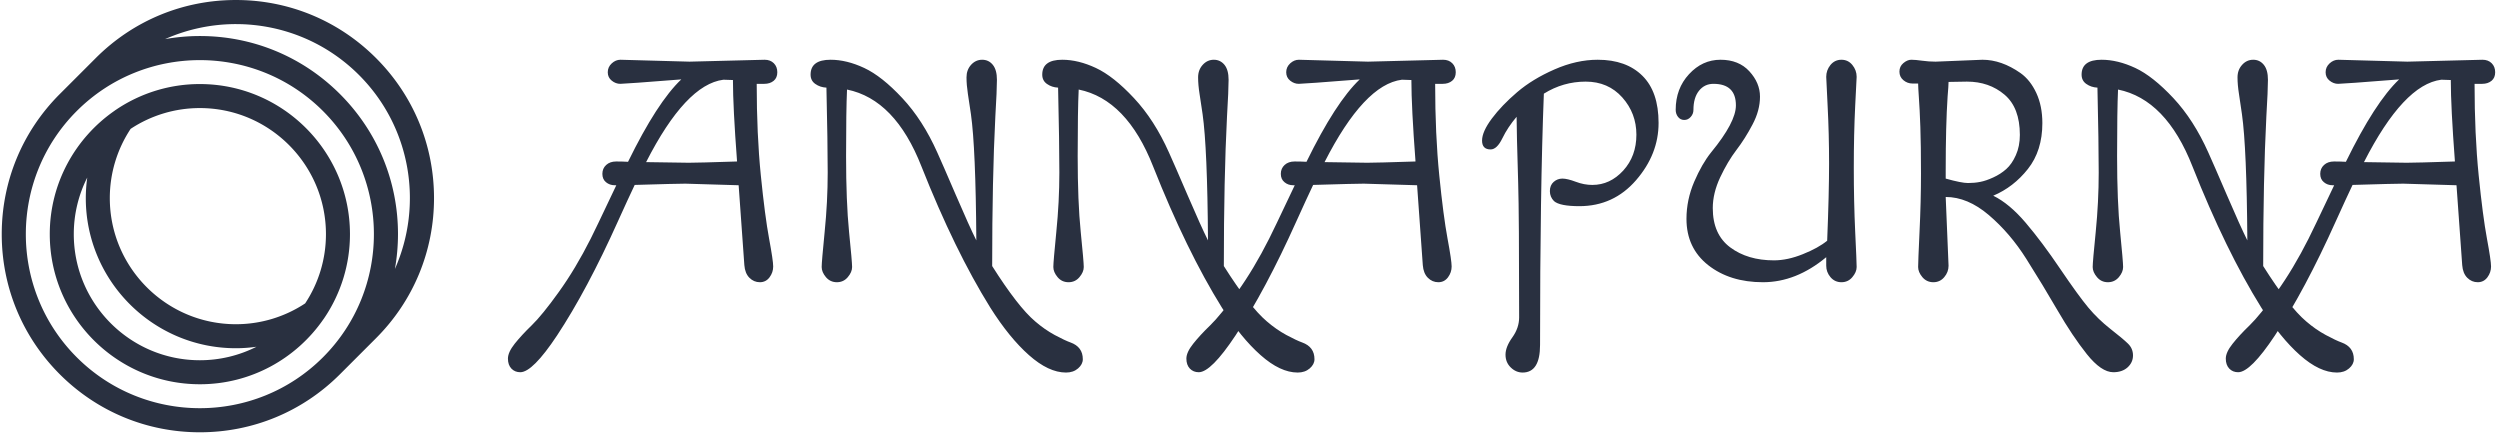 <svg xmlns="http://www.w3.org/2000/svg" version="1.1" xmlns:xlink="http://www.w3.org/1999/xlink" xmlns:svgjs="http://svgjs.dev/svgjs" width="1500" height="261" viewBox="0 0 1500 261"><g transform="matrix(1,0,0,1,-0.909,-0.815)"><svg viewBox="0 0 396 69" data-background-color="#293040" preserveAspectRatio="xMidYMid meet" height="261" width="1500" xmlns="http://www.w3.org/2000/svg" xmlns:xlink="http://www.w3.org/1999/xlink"><g id="tight-bounds" transform="matrix(1,0,0,1,0.24,0.216)"><svg viewBox="0 0 395.52 68.569" height="68.569" width="395.52"><g><svg viewBox="0 0 395.52 68.569" height="68.569" width="395.52"><g><svg viewBox="0 0 496.247 86.031" height="68.569" width="395.52"><g transform="matrix(1,0,0,1,100.727,11.89)"><svg viewBox="0 0 395.52 62.251" height="62.251" width="395.52"><g id="textblocktransform"><svg viewBox="0 0 395.52 62.251" height="62.251" width="395.52" id="textblock"><g><svg viewBox="0 0 395.52 62.251" height="62.251" width="395.52"><g transform="matrix(1,0,0,1,0,0)"><svg width="395.52" viewBox="-11.05 -34.8 313.53 49.35" height="62.251" data-palette-color="#ffffff"><path d="M26.25-2.4L25.35-15 16.95-15.25Q15.55-15.25 8.95-15.05L8.95-15.05Q7.95-12.95 6.3-9.3L6.3-9.3Q1.45 1.5-3.3 8.7L-3.3 8.7Q-7.15 14.5-9.1 14.5L-9.1 14.5Q-9.95 14.5-10.5 13.93-11.05 13.35-11.05 12.35-11.05 11.35-9.98 10-8.9 8.65-7.28 7.08-5.65 5.5-3.03 1.85-0.4-1.8 2-6.55L2-6.55Q2.4-7.3 6.05-15L6.05-15 5.8-15Q5-15 4.42-15.48 3.85-15.95 3.85-16.8 3.85-17.65 4.45-18.2 5.05-18.75 6.03-18.75 7-18.75 7.9-18.7L7.9-18.7Q12.5-28.1 16.3-31.7L16.3-31.7Q7.4-31 6.68-31 5.95-31 5.33-31.5 4.7-32 4.7-32.83 4.7-33.65 5.33-34.23 5.95-34.8 6.7-34.8L6.7-34.8 17.6-34.5 29.45-34.8Q30.35-34.8 30.9-34.25 31.45-33.7 31.45-32.83 31.45-31.95 30.88-31.48 30.3-31 29.4-31L29.4-31 28.2-31Q28.2-23 28.85-16.55 29.5-10.1 30.15-6.6 30.8-3.1 30.8-2.18 30.8-1.25 30.23-0.48 29.65 0.3 28.7 0.3 27.75 0.3 27.05-0.4 26.35-1.1 26.25-2.4L26.25-2.4ZM24.45-31.6L24.45-31.6 22.95-31.65Q17-30.9 10.75-18.65L10.75-18.65Q16.05-18.55 17.48-18.55 18.9-18.55 25.1-18.75L25.1-18.75Q24.45-27.35 24.45-31.6ZM42.45-30.1L42.45-30.1Q42.3-26.8 42.3-19.6 42.3-12.4 42.77-7.65 43.25-2.9 43.25-2.1 43.25-1.3 42.57-0.5 41.9 0.3 40.85 0.3 39.8 0.3 39.12-0.5 38.45-1.3 38.45-2.1 38.45-2.9 38.92-7.65 39.4-12.4 39.4-17 39.4-21.6 39.2-30.4L39.2-30.4Q38.2-30.45 37.45-30.98 36.7-31.5 36.7-32.45L36.7-32.45Q36.7-34.8 39.85-34.8L39.85-34.8Q42.4-34.8 45.17-33.5 47.95-32.2 51.17-28.75 54.4-25.3 56.7-20.15L56.7-20.15Q57.45-18.5 59.6-13.5 61.75-8.5 62.85-6.3L62.85-6.3Q62.75-20.9 62-26.2L62-26.2Q61.75-27.95 61.52-29.4 61.3-30.85 61.3-32.02 61.3-33.2 62.02-34 62.75-34.8 63.77-34.8 64.8-34.8 65.45-34 66.1-33.2 66.1-31.63 66.1-30.05 65.85-25.85L65.85-25.85Q65.35-16.05 65.35-2.25L65.35-2.25Q69.4 4.15 72.1 6.45L72.1 6.45Q73.6 7.75 75.22 8.63 76.85 9.5 77.7 9.8L77.7 9.8Q79.65 10.5 79.65 12.45L79.65 12.45Q79.65 13.25 78.9 13.9 78.15 14.55 77 14.55L77 14.55Q74.25 14.55 71.15 11.8 68.05 9.05 65.05 4.3L65.05 4.3Q59.45-4.7 54.2-17.95L54.2-17.95Q50.05-28.55 42.45-30.1ZM79-30.1L79-30.1Q78.84-26.8 78.84-19.6 78.84-12.4 79.32-7.65 79.8-2.9 79.8-2.1 79.8-1.3 79.12-0.5 78.45 0.3 77.4 0.3 76.34 0.3 75.67-0.5 75-1.3 75-2.1 75-2.9 75.47-7.65 75.95-12.4 75.95-17 75.95-21.6 75.75-30.4L75.75-30.4Q74.75-30.45 74-30.98 73.25-31.5 73.25-32.45L73.25-32.45Q73.25-34.8 76.4-34.8L76.4-34.8Q78.95-34.8 81.72-33.5 84.5-32.2 87.72-28.75 90.95-25.3 93.25-20.15L93.25-20.15Q94-18.5 96.15-13.5 98.3-8.5 99.4-6.3L99.4-6.3Q99.3-20.9 98.55-26.2L98.55-26.2Q98.3-27.95 98.07-29.4 97.84-30.85 97.84-32.02 97.84-33.2 98.57-34 99.3-34.8 100.32-34.8 101.34-34.8 102-34 102.65-33.2 102.65-31.63 102.65-30.05 102.4-25.85L102.4-25.85Q101.9-16.05 101.9-2.25L101.9-2.25Q105.95 4.15 108.65 6.45L108.65 6.45Q110.15 7.75 111.77 8.63 113.4 9.5 114.25 9.8L114.25 9.8Q116.2 10.5 116.2 12.45L116.2 12.45Q116.2 13.25 115.45 13.9 114.7 14.55 113.55 14.55L113.55 14.55Q110.8 14.55 107.7 11.8 104.59 9.05 101.59 4.3L101.59 4.3Q96-4.7 90.75-17.95L90.75-17.95Q86.59-28.55 79-30.1ZM133.29-2.4L132.39-15 123.99-15.25Q122.59-15.25 115.99-15.05L115.99-15.05Q114.99-12.95 113.34-9.3L113.34-9.3Q108.49 1.5 103.74 8.7L103.74 8.7Q99.89 14.5 97.94 14.5L97.94 14.5Q97.09 14.5 96.54 13.93 95.99 13.35 95.99 12.35 95.99 11.35 97.07 10 98.14 8.65 99.77 7.08 101.39 5.5 104.02 1.85 106.64-1.8 109.04-6.55L109.04-6.55Q109.44-7.3 113.09-15L113.09-15 112.84-15Q112.04-15 111.47-15.48 110.89-15.95 110.89-16.8 110.89-17.65 111.49-18.2 112.09-18.75 113.07-18.75 114.04-18.75 114.94-18.7L114.94-18.7Q119.54-28.1 123.34-31.7L123.34-31.7Q114.44-31 113.72-31 112.99-31 112.37-31.5 111.74-32 111.74-32.83 111.74-33.65 112.37-34.23 112.99-34.8 113.74-34.8L113.74-34.8 124.64-34.5 136.49-34.8Q137.39-34.8 137.94-34.25 138.49-33.7 138.49-32.83 138.49-31.95 137.92-31.48 137.34-31 136.44-31L136.44-31 135.24-31Q135.24-23 135.89-16.55 136.54-10.1 137.19-6.6 137.84-3.1 137.84-2.18 137.84-1.25 137.27-0.48 136.69 0.3 135.74 0.3 134.79 0.3 134.09-0.4 133.39-1.1 133.29-2.4L133.29-2.4ZM131.49-31.6L131.49-31.6 129.99-31.65Q124.04-30.9 117.79-18.65L117.79-18.65Q123.09-18.55 124.52-18.55 125.94-18.55 132.14-18.75L132.14-18.75Q131.49-27.35 131.49-31.6ZM160.89-34.8L160.89-34.8Q165.39-34.8 167.94-32.27 170.49-29.75 170.49-24.83 170.49-19.9 166.94-15.8 163.39-11.7 157.99-11.7L157.99-11.7Q154.89-11.7 153.99-12.5L153.99-12.5Q153.34-13.15 153.34-14.08 153.34-15 153.94-15.53 154.54-16.05 155.31-16.05 156.09-16.05 157.42-15.55 158.74-15.05 160.04-15.05L160.04-15.05Q162.84-15.05 164.92-17.32 166.99-19.6 166.99-22.98 166.99-26.35 164.77-28.85 162.54-31.35 158.99-31.35 155.44-31.35 152.39-29.45L152.39-29.45Q151.79-14.15 151.79 10.2L151.79 10.2Q151.79 14.55 149.04 14.55L149.04 14.55Q147.99 14.55 147.17 13.75 146.34 12.95 146.34 11.73 146.34 10.5 147.42 9 148.49 7.5 148.49 5.85L148.49 5.85Q148.49-10.3 148.34-15.3L148.34-15.3Q148.09-23.65 148.09-25.8L148.09-25.8Q146.69-24.15 145.84-22.4 144.99-20.65 143.99-20.65L143.99-20.65Q142.64-20.65 142.64-22.05 142.64-23.45 144.19-25.53 145.74-27.6 148.17-29.68 150.59-31.75 154.06-33.27 157.54-34.8 160.89-34.8ZM180.26-34.8Q183.14-34.8 184.81-32.98 186.49-31.15 186.49-28.98 186.49-26.8 185.31-24.58 184.14-22.35 182.76-20.55 181.39-18.75 180.21-16.25 179.04-13.75 179.04-11.4L179.04-11.4Q179.04-7.25 181.79-5.2 184.54-3.15 188.69-3.15L188.69-3.15Q190.84-3.15 193.26-4.13 195.69-5.1 197.09-6.25L197.09-6.25Q197.39-13.75 197.39-18.43 197.39-23.1 197.16-27.53 196.94-31.95 196.94-32.1L196.94-32.1Q196.94-33.15 197.61-33.98 198.29-34.8 199.34-34.8 200.39-34.8 201.06-33.98 201.74-33.15 201.74-32.1L201.74-32.1Q201.74-31.95 201.51-27.53 201.29-23.1 201.29-17.75 201.29-12.4 201.51-7.65 201.74-2.9 201.74-2.1 201.74-1.3 201.06-0.5 200.39 0.3 199.34 0.3 198.29 0.3 197.61-0.5 196.94-1.3 196.94-2.3L196.94-2.3 196.94-3.65Q192.19 0.3 186.96 0.3 181.74 0.3 178.31-2.4 174.89-5.1 174.89-9.7L174.89-9.7Q174.89-12.7 176.11-15.55 177.34-18.4 178.79-20.2L178.79-20.2Q182.69-24.95 182.69-27.6L182.69-27.6Q182.69-31 179.14-31L179.14-31Q177.74-31 176.86-29.9 175.99-28.8 175.99-26.9L175.99-26.9Q175.99-26.25 175.56-25.78 175.14-25.3 174.54-25.3 173.94-25.3 173.56-25.78 173.19-26.25 173.19-26.9L173.19-26.9Q173.19-30.25 175.29-32.52 177.39-34.8 180.26-34.8ZM215.79-13.15L215.79-13.15 216.24-2.3Q216.24-1.3 215.56-0.5 214.89 0.3 213.84 0.3 212.79 0.3 212.11-0.5 211.44-1.3 211.44-2.1 211.44-2.9 211.66-7.65 211.89-12.4 211.89-16.85 211.89-21.3 211.79-24.18 211.69-27.05 211.56-28.8 211.44-30.55 211.44-31.05L211.44-31.05 210.54-31.05Q209.74-31.05 209.11-31.58 208.49-32.1 208.49-32.93 208.49-33.75 209.11-34.27 209.74-34.8 210.36-34.8 210.99-34.8 212.06-34.65 213.14-34.5 214.19-34.5L214.19-34.5 221.59-34.8Q224.59-34.8 227.59-32.7L227.59-32.7Q229.14-31.6 230.09-29.55 231.04-27.5 231.04-24.8L231.04-24.8Q231.04-20.45 228.76-17.57 226.49-14.7 223.29-13.35L223.29-13.35Q225.84-12.1 228.41-9.08 230.99-6.05 233.86-1.8 236.74 2.45 238.29 4.3 239.84 6.15 241.79 7.68 243.74 9.2 244.54 9.98 245.34 10.75 245.34 11.85 245.34 12.95 244.49 13.73 243.64 14.5 242.24 14.5L242.24 14.5Q240.34 14.5 238.06 11.65 235.79 8.8 233.44 4.75 231.09 0.7 228.51-3.38 225.94-7.45 222.59-10.3 219.24-13.15 215.79-13.15ZM219.14-31.35L219.14-31.35 216.24-31.3Q216.24-30.75 216.09-29L216.09-29Q215.79-24.45 215.79-17.4L215.79-17.4 215.79-16.05Q218.29-15.35 219.31-15.35 220.34-15.35 221.24-15.53 222.14-15.7 223.29-16.23 224.44-16.75 225.34-17.55 226.24-18.35 226.86-19.75 227.49-21.15 227.49-22.95L227.49-22.95Q227.49-27.25 225.06-29.3 222.64-31.35 219.14-31.35ZM242.98-30.1L242.98-30.1Q242.83-26.8 242.83-19.6 242.83-12.4 243.31-7.65 243.78-2.9 243.78-2.1 243.78-1.3 243.11-0.5 242.43 0.3 241.38 0.3 240.33 0.3 239.66-0.5 238.98-1.3 238.98-2.1 238.98-2.9 239.46-7.65 239.93-12.4 239.93-17 239.93-21.6 239.73-30.4L239.73-30.4Q238.73-30.45 237.98-30.98 237.23-31.5 237.23-32.45L237.23-32.45Q237.23-34.8 240.38-34.8L240.38-34.8Q242.93-34.8 245.71-33.5 248.48-32.2 251.71-28.75 254.93-25.3 257.23-20.15L257.23-20.15Q257.98-18.5 260.13-13.5 262.28-8.5 263.38-6.3L263.38-6.3Q263.28-20.9 262.53-26.2L262.53-26.2Q262.28-27.95 262.06-29.4 261.83-30.85 261.83-32.02 261.83-33.2 262.56-34 263.28-34.8 264.31-34.8 265.33-34.8 265.98-34 266.63-33.2 266.63-31.63 266.63-30.05 266.38-25.85L266.38-25.85Q265.88-16.05 265.88-2.25L265.88-2.25Q269.93 4.15 272.63 6.45L272.63 6.45Q274.13 7.75 275.76 8.63 277.38 9.5 278.23 9.8L278.23 9.8Q280.18 10.5 280.18 12.45L280.18 12.45Q280.18 13.25 279.43 13.9 278.68 14.55 277.53 14.55L277.53 14.55Q274.78 14.55 271.68 11.8 268.58 9.05 265.58 4.3L265.58 4.3Q259.98-4.7 254.73-17.95L254.73-17.95Q250.58-28.55 242.98-30.1ZM297.28-2.4L296.38-15 287.98-15.25Q286.58-15.25 279.98-15.05L279.98-15.05Q278.98-12.95 277.33-9.3L277.33-9.3Q272.48 1.5 267.73 8.7L267.73 8.7Q263.88 14.5 261.93 14.5L261.93 14.5Q261.08 14.5 260.53 13.93 259.98 13.35 259.98 12.35 259.98 11.35 261.06 10 262.13 8.65 263.76 7.08 265.38 5.5 268.01 1.85 270.63-1.8 273.03-6.55L273.03-6.55Q273.43-7.3 277.08-15L277.08-15 276.83-15Q276.03-15 275.46-15.48 274.88-15.95 274.88-16.8 274.88-17.65 275.48-18.2 276.08-18.75 277.06-18.75 278.03-18.75 278.93-18.7L278.93-18.7Q283.53-28.1 287.33-31.7L287.33-31.7Q278.43-31 277.71-31 276.98-31 276.36-31.5 275.73-32 275.73-32.83 275.73-33.65 276.36-34.23 276.98-34.8 277.73-34.8L277.73-34.8 288.63-34.5 300.48-34.8Q301.38-34.8 301.93-34.25 302.48-33.7 302.48-32.83 302.48-31.95 301.91-31.48 301.33-31 300.43-31L300.43-31 299.23-31Q299.23-23 299.88-16.55 300.53-10.1 301.18-6.6 301.83-3.1 301.83-2.18 301.83-1.25 301.26-0.48 300.68 0.3 299.73 0.3 298.78 0.3 298.08-0.4 297.38-1.1 297.28-2.4L297.28-2.4ZM295.48-31.6L295.48-31.6 293.98-31.65Q288.03-30.9 281.78-18.65L281.78-18.65Q287.08-18.55 288.51-18.55 289.93-18.55 296.13-18.75L296.13-18.75Q295.48-27.35 295.48-31.6Z" opacity="1" transform="matrix(1,0,0,1,0,0)" fill="#293040" class="wordmark-text-0" data-fill-palette-color="primary" id="text-0"></path></svg></g></svg></g></svg></g></svg></g><g><svg viewBox="0 0 86.031 86.031" height="86.031" width="86.031"><g><svg xmlns="http://www.w3.org/2000/svg" xmlns:xlink="http://www.w3.org/1999/xlink" version="1.1" x="0" y="0" viewBox="5 5 90 90" style="enable-background:new 0 0 100 100;" xml:space="preserve" height="86.031" width="86.031" class="icon-icon-0" data-fill-palette-color="accent" id="icon-0"><path d="M53.75 5C42.731 5 32.373 9.291 24.582 17.082L17.082 24.582C9.291 32.373 5 42.731 5 53.75S9.291 75.127 17.082 82.918 35.231 95 46.25 95 67.627 90.709 75.418 82.918L82.918 75.418C90.709 67.627 95 57.269 95 46.25S90.709 24.873 82.918 17.082 64.769 5 53.75 5M71.883 79.383C57.748 93.516 34.752 93.516 20.617 79.383 6.483 65.249 6.483 42.251 20.617 28.117 27.684 21.051 36.967 17.516 46.25 17.516S64.815 21.05 71.883 28.117C86.017 42.251 86.017 65.249 71.883 79.383M86.858 60.994A42 42 0 0 0 87.5 53.75C87.5 42.731 83.209 32.373 75.418 24.582S57.269 12.5 46.25 12.5C43.795 12.5 41.375 12.725 39.007 13.142A36.3 36.3 0 0 1 53.75 10.016C63.033 10.016 72.315 13.55 79.383 20.617 90.281 31.516 92.767 47.682 86.858 60.994" fill="#293040" data-fill-palette-color="accent"></path><path d="M46.25 22.5A31.07 31.07 0 0 0 28.74 27.88 2 2 0 0 0 28.494 28.055C20.349 33.701 15 43.11 15 53.75 15 70.981 29.019 85 46.25 85 56.891 85 66.302 79.65 71.948 71.503 72.009 71.424 72.069 71.346 72.12 71.262A31.1 31.1 0 0 0 77.5 53.75C77.5 36.519 63.481 22.5 46.25 22.5M46.25 80C31.775 80 20 68.225 20 53.75 20 49.514 21.015 45.512 22.805 41.966A31.5 31.5 0 0 0 22.5 46.25C22.5 63.481 36.519 77.5 53.75 77.5 55.193 77.5 56.622 77.389 58.034 77.195A26.1 26.1 0 0 1 46.25 80M68.171 68.166A26.1 26.1 0 0 1 53.75 72.5C39.275 72.5 27.5 60.725 27.5 46.25A26.1 26.1 0 0 1 31.834 31.829 26.1 26.1 0 0 1 46.25 27.5C60.725 27.5 72.5 39.275 72.5 53.75A26.1 26.1 0 0 1 68.171 68.166" fill="#293040" data-fill-palette-color="accent"></path></svg></g></svg></g></svg></g></svg></g><defs></defs></svg><rect width="395.52" height="68.569" fill="none" stroke="none" visibility="hidden"></rect></g></svg></g></svg>